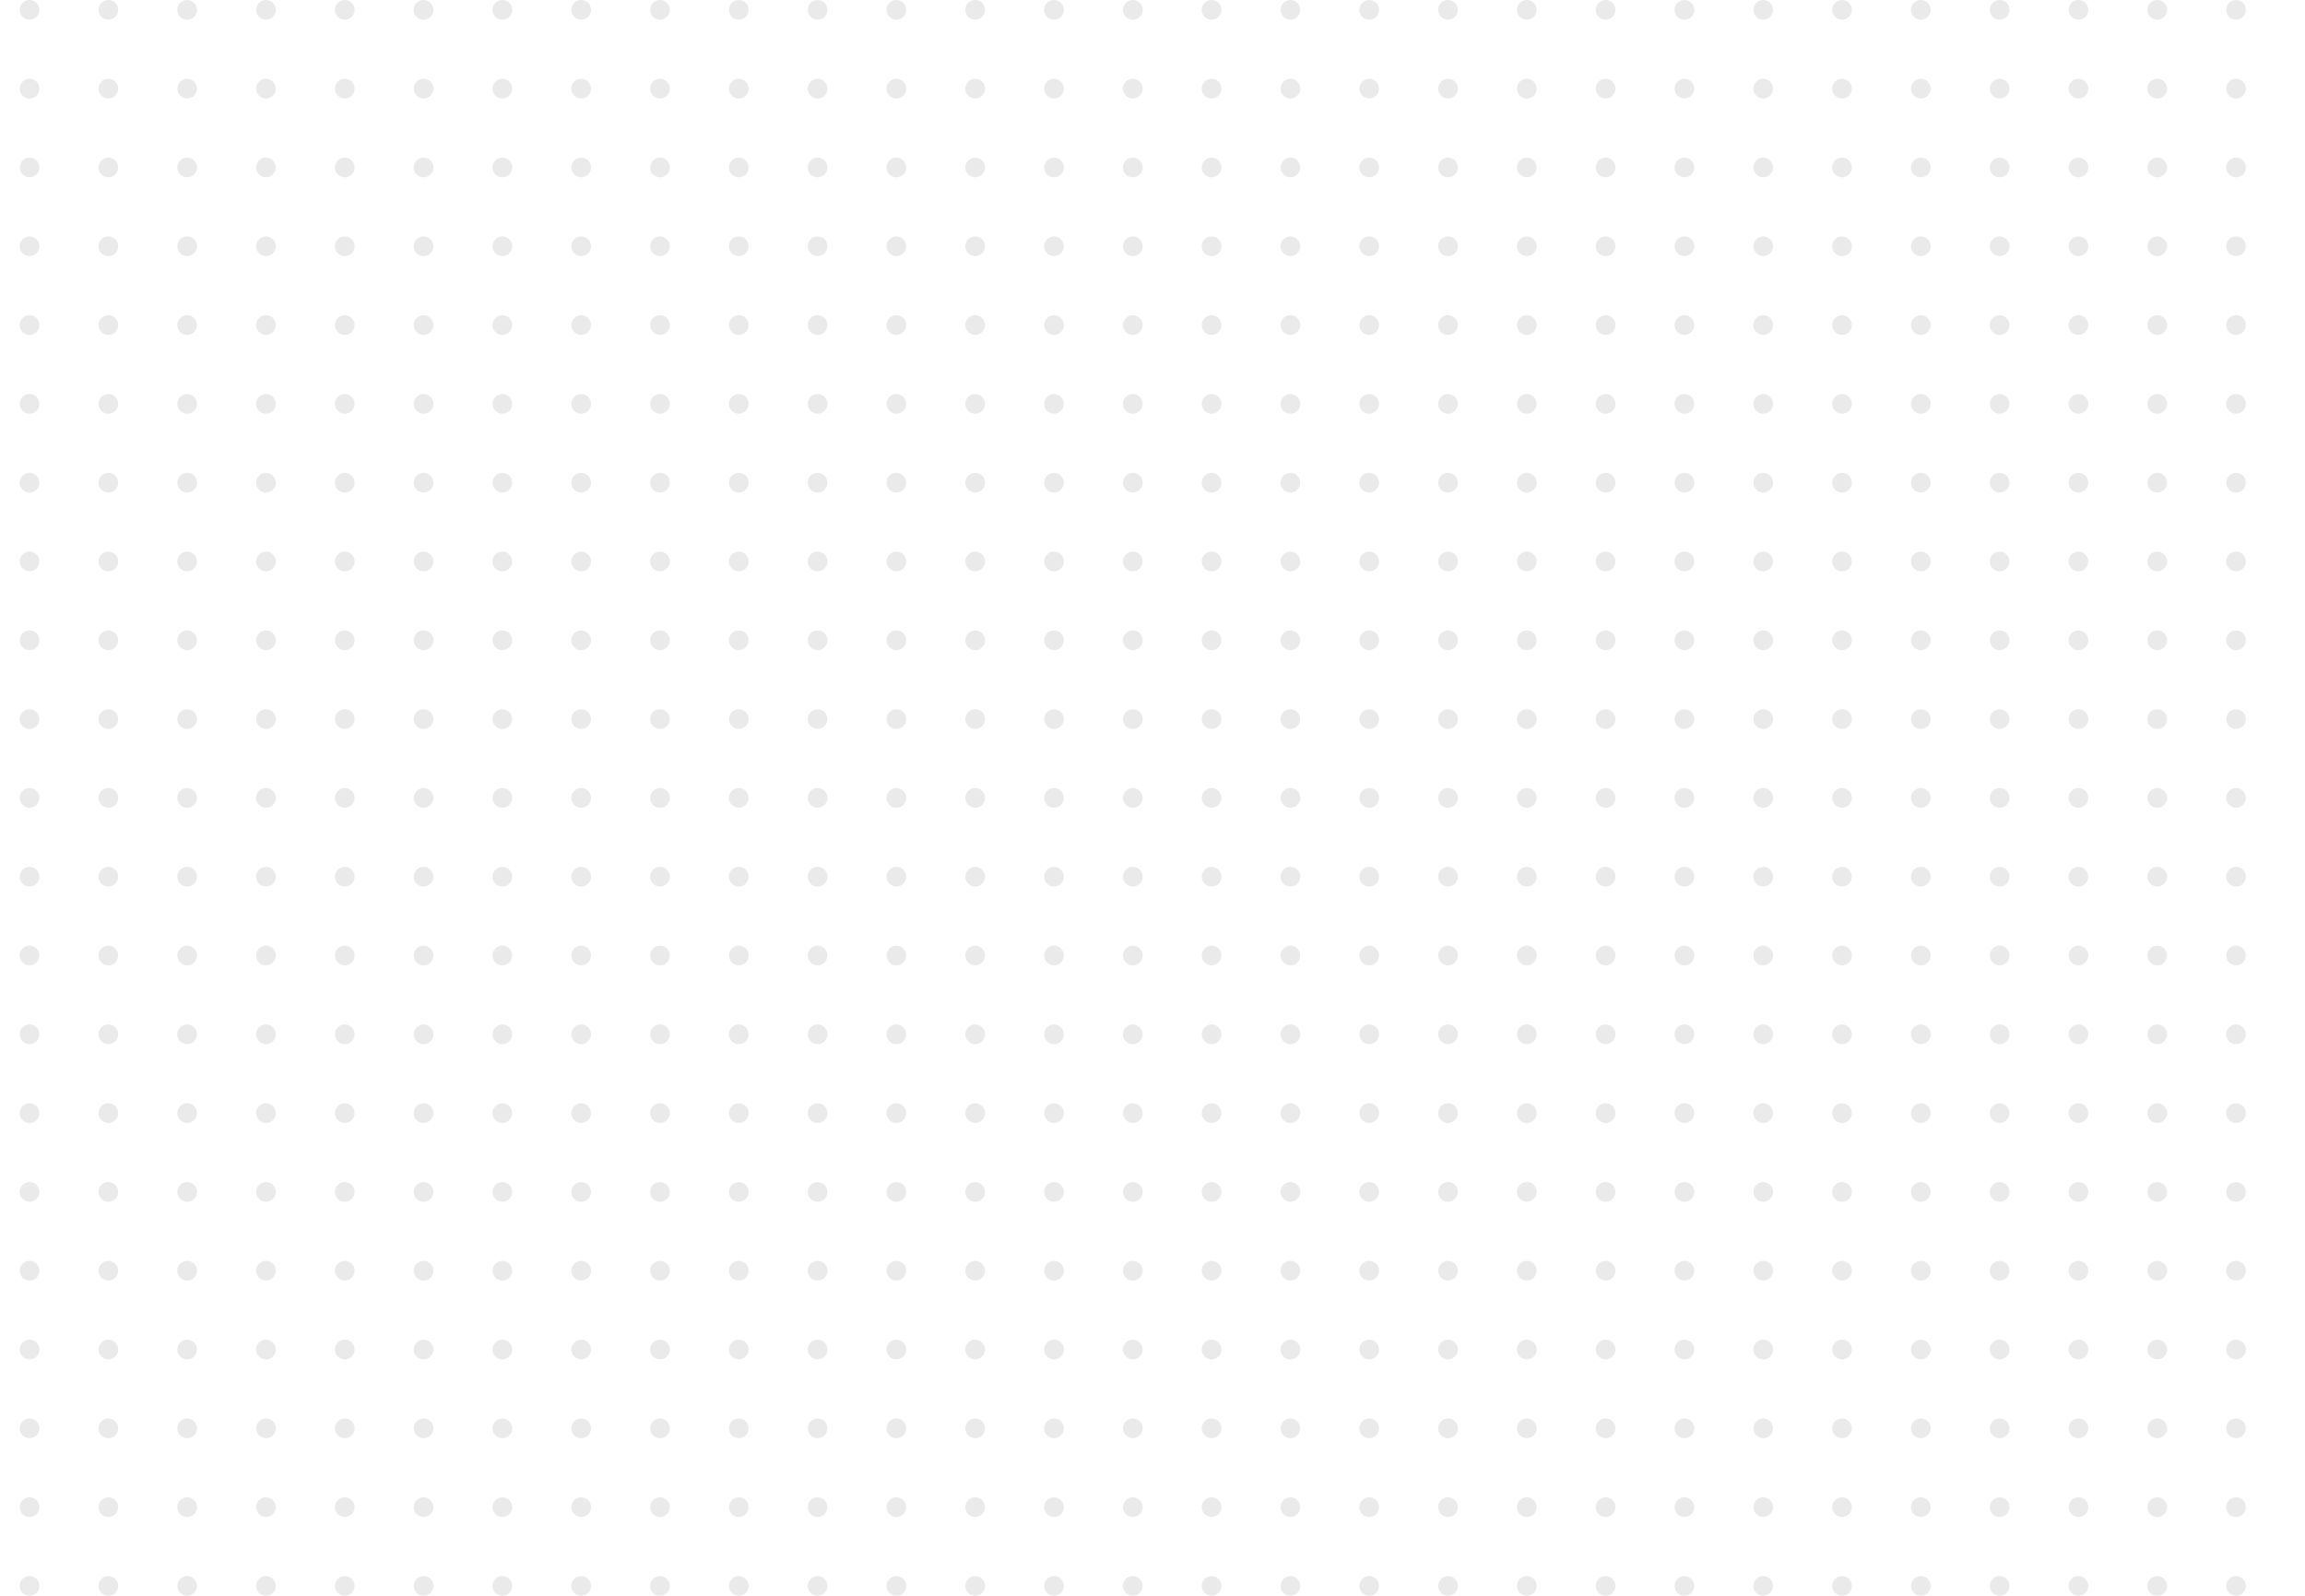 <svg width="351" height="243" viewBox="0 0 351 243" fill="none" xmlns="http://www.w3.org/2000/svg">
<g clip-path="url(#clip0_254_1808)">
<circle cx="4.5" cy="1.5" r="1.5" fill="#EAEAEA"/>
<circle cx="16.5" cy="1.5" r="1.5" fill="#EAEAEA"/>
<circle cx="28.5" cy="1.5" r="1.5" fill="#EAEAEA"/>
<circle cx="40.5" cy="1.5" r="1.5" fill="#EAEAEA"/>
<circle cx="52.5" cy="1.5" r="1.5" fill="#EAEAEA"/>
<circle cx="64.5" cy="1.5" r="1.5" fill="#EAEAEA"/>
<circle cx="76.5" cy="1.5" r="1.5" fill="#EAEAEA"/>
<circle cx="88.5" cy="1.5" r="1.5" fill="#EAEAEA"/>
<circle cx="100.5" cy="1.5" r="1.5" fill="#EAEAEA"/>
<circle cx="112.5" cy="1.5" r="1.5" fill="#EAEAEA"/>
<circle cx="124.5" cy="1.5" r="1.5" fill="#EAEAEA"/>
<circle cx="136.5" cy="1.5" r="1.5" fill="#EAEAEA"/>
<circle cx="148.5" cy="1.5" r="1.5" fill="#EAEAEA"/>
<circle cx="160.5" cy="1.5" r="1.5" fill="#EAEAEA"/>
<circle cx="172.5" cy="1.5" r="1.5" fill="#EAEAEA"/>
<circle cx="184.5" cy="1.5" r="1.5" fill="#EAEAEA"/>
<circle cx="196.5" cy="1.5" r="1.5" fill="#EAEAEA"/>
<circle cx="208.5" cy="1.5" r="1.5" fill="#EAEAEA"/>
<circle cx="220.5" cy="1.5" r="1.5" fill="#EAEAEA"/>
<circle cx="232.5" cy="1.5" r="1.5" fill="#EAEAEA"/>
<circle cx="244.5" cy="1.5" r="1.5" fill="#EAEAEA"/>
<circle cx="256.5" cy="1.5" r="1.5" fill="#EAEAEA"/>
<circle cx="268.5" cy="1.5" r="1.5" fill="#EAEAEA"/>
<circle cx="280.5" cy="1.5" r="1.5" fill="#EAEAEA"/>
<circle cx="292.5" cy="1.5" r="1.5" fill="#EAEAEA"/>
<circle cx="304.5" cy="1.5" r="1.5" fill="#EAEAEA"/>
<circle cx="316.5" cy="1.5" r="1.5" fill="#EAEAEA"/>
<circle cx="328.5" cy="1.5" r="1.5" fill="#EAEAEA"/>
<circle cx="340.5" cy="1.5" r="1.5" fill="#EAEAEA"/>
<circle cx="4.5" cy="13.5" r="1.5" fill="#EAEAEA"/>
<circle cx="16.5" cy="13.5" r="1.5" fill="#EAEAEA"/>
<circle cx="28.5" cy="13.5" r="1.5" fill="#EAEAEA"/>
<circle cx="40.5" cy="13.5" r="1.5" fill="#EAEAEA"/>
<circle cx="52.5" cy="13.5" r="1.5" fill="#EAEAEA"/>
<circle cx="64.5" cy="13.5" r="1.5" fill="#EAEAEA"/>
<circle cx="76.5" cy="13.5" r="1.5" fill="#EAEAEA"/>
<circle cx="88.5" cy="13.5" r="1.5" fill="#EAEAEA"/>
<circle cx="100.5" cy="13.5" r="1.5" fill="#EAEAEA"/>
<circle cx="112.5" cy="13.5" r="1.5" fill="#EAEAEA"/>
<circle cx="124.5" cy="13.5" r="1.5" fill="#EAEAEA"/>
<circle cx="136.5" cy="13.5" r="1.5" fill="#EAEAEA"/>
<circle cx="148.5" cy="13.5" r="1.5" fill="#EAEAEA"/>
<circle cx="160.5" cy="13.5" r="1.5" fill="#EAEAEA"/>
<circle cx="172.5" cy="13.5" r="1.5" fill="#EAEAEA"/>
<circle cx="184.5" cy="13.5" r="1.5" fill="#EAEAEA"/>
<circle cx="196.5" cy="13.5" r="1.5" fill="#EAEAEA"/>
<circle cx="208.5" cy="13.5" r="1.5" fill="#EAEAEA"/>
<circle cx="220.5" cy="13.5" r="1.5" fill="#EAEAEA"/>
<circle cx="232.5" cy="13.5" r="1.5" fill="#EAEAEA"/>
<circle cx="244.5" cy="13.5" r="1.5" fill="#EAEAEA"/>
<circle cx="256.5" cy="13.5" r="1.5" fill="#EAEAEA"/>
<circle cx="268.5" cy="13.5" r="1.5" fill="#EAEAEA"/>
<circle cx="280.5" cy="13.5" r="1.5" fill="#EAEAEA"/>
<circle cx="292.5" cy="13.5" r="1.5" fill="#EAEAEA"/>
<circle cx="304.5" cy="13.5" r="1.5" fill="#EAEAEA"/>
<circle cx="316.5" cy="13.5" r="1.5" fill="#EAEAEA"/>
<circle cx="328.5" cy="13.5" r="1.5" fill="#EAEAEA"/>
<circle cx="340.5" cy="13.5" r="1.5" fill="#EAEAEA"/>
<circle cx="4.5" cy="25.5" r="1.5" fill="#EAEAEA"/>
<circle cx="16.5" cy="25.5" r="1.5" fill="#EAEAEA"/>
<circle cx="28.5" cy="25.5" r="1.5" fill="#EAEAEA"/>
<circle cx="40.5" cy="25.5" r="1.5" fill="#EAEAEA"/>
<circle cx="52.5" cy="25.5" r="1.5" fill="#EAEAEA"/>
<circle cx="64.5" cy="25.5" r="1.5" fill="#EAEAEA"/>
<circle cx="76.5" cy="25.5" r="1.5" fill="#EAEAEA"/>
<circle cx="88.5" cy="25.5" r="1.5" fill="#EAEAEA"/>
<circle cx="100.5" cy="25.5" r="1.5" fill="#EAEAEA"/>
<circle cx="112.5" cy="25.5" r="1.5" fill="#EAEAEA"/>
<circle cx="124.5" cy="25.5" r="1.5" fill="#EAEAEA"/>
<circle cx="136.5" cy="25.5" r="1.5" fill="#EAEAEA"/>
<circle cx="148.5" cy="25.5" r="1.5" fill="#EAEAEA"/>
<circle cx="160.5" cy="25.5" r="1.5" fill="#EAEAEA"/>
<circle cx="172.5" cy="25.5" r="1.5" fill="#EAEAEA"/>
<circle cx="184.5" cy="25.5" r="1.5" fill="#EAEAEA"/>
<circle cx="196.5" cy="25.5" r="1.5" fill="#EAEAEA"/>
<circle cx="208.5" cy="25.5" r="1.5" fill="#EAEAEA"/>
<circle cx="220.5" cy="25.5" r="1.5" fill="#EAEAEA"/>
<circle cx="232.5" cy="25.5" r="1.5" fill="#EAEAEA"/>
<circle cx="244.5" cy="25.5" r="1.5" fill="#EAEAEA"/>
<circle cx="256.5" cy="25.5" r="1.5" fill="#EAEAEA"/>
<circle cx="268.5" cy="25.5" r="1.5" fill="#EAEAEA"/>
<circle cx="280.5" cy="25.5" r="1.5" fill="#EAEAEA"/>
<circle cx="292.5" cy="25.5" r="1.5" fill="#EAEAEA"/>
<circle cx="304.5" cy="25.5" r="1.5" fill="#EAEAEA"/>
<circle cx="316.5" cy="25.5" r="1.5" fill="#EAEAEA"/>
<circle cx="328.5" cy="25.5" r="1.5" fill="#EAEAEA"/>
<circle cx="340.5" cy="25.5" r="1.5" fill="#EAEAEA"/>
<circle cx="4.5" cy="37.5" r="1.5" fill="#EAEAEA"/>
<circle cx="16.5" cy="37.5" r="1.5" fill="#EAEAEA"/>
<circle cx="28.5" cy="37.5" r="1.5" fill="#EAEAEA"/>
<circle cx="40.5" cy="37.5" r="1.5" fill="#EAEAEA"/>
<circle cx="52.5" cy="37.5" r="1.5" fill="#EAEAEA"/>
<circle cx="64.5" cy="37.5" r="1.5" fill="#EAEAEA"/>
<circle cx="76.5" cy="37.5" r="1.5" fill="#EAEAEA"/>
<circle cx="88.5" cy="37.5" r="1.5" fill="#EAEAEA"/>
<circle cx="100.5" cy="37.5" r="1.5" fill="#EAEAEA"/>
<circle cx="112.5" cy="37.5" r="1.5" fill="#EAEAEA"/>
<circle cx="124.5" cy="37.5" r="1.5" fill="#EAEAEA"/>
<circle cx="136.5" cy="37.5" r="1.5" fill="#EAEAEA"/>
<circle cx="148.5" cy="37.5" r="1.5" fill="#EAEAEA"/>
<circle cx="160.5" cy="37.5" r="1.5" fill="#EAEAEA"/>
<circle cx="172.5" cy="37.5" r="1.5" fill="#EAEAEA"/>
<circle cx="184.5" cy="37.5" r="1.5" fill="#EAEAEA"/>
<circle cx="196.5" cy="37.5" r="1.5" fill="#EAEAEA"/>
<circle cx="208.5" cy="37.5" r="1.5" fill="#EAEAEA"/>
<circle cx="220.5" cy="37.5" r="1.5" fill="#EAEAEA"/>
<circle cx="232.5" cy="37.5" r="1.5" fill="#EAEAEA"/>
<circle cx="244.5" cy="37.5" r="1.5" fill="#EAEAEA"/>
<circle cx="256.5" cy="37.5" r="1.5" fill="#EAEAEA"/>
<circle cx="268.5" cy="37.5" r="1.5" fill="#EAEAEA"/>
<circle cx="280.5" cy="37.5" r="1.5" fill="#EAEAEA"/>
<circle cx="292.5" cy="37.5" r="1.5" fill="#EAEAEA"/>
<circle cx="304.5" cy="37.5" r="1.5" fill="#EAEAEA"/>
<circle cx="316.5" cy="37.5" r="1.5" fill="#EAEAEA"/>
<circle cx="328.5" cy="37.5" r="1.5" fill="#EAEAEA"/>
<circle cx="340.5" cy="37.5" r="1.5" fill="#EAEAEA"/>
<circle cx="4.5" cy="49.5" r="1.5" fill="#EAEAEA"/>
<circle cx="16.5" cy="49.5" r="1.5" fill="#EAEAEA"/>
<circle cx="28.5" cy="49.5" r="1.5" fill="#EAEAEA"/>
<circle cx="40.5" cy="49.5" r="1.5" fill="#EAEAEA"/>
<circle cx="52.5" cy="49.5" r="1.5" fill="#EAEAEA"/>
<circle cx="64.5" cy="49.5" r="1.5" fill="#EAEAEA"/>
<circle cx="76.5" cy="49.5" r="1.5" fill="#EAEAEA"/>
<circle cx="88.5" cy="49.5" r="1.5" fill="#EAEAEA"/>
<circle cx="100.5" cy="49.5" r="1.5" fill="#EAEAEA"/>
<circle cx="112.5" cy="49.5" r="1.5" fill="#EAEAEA"/>
<circle cx="124.5" cy="49.5" r="1.5" fill="#EAEAEA"/>
<circle cx="136.5" cy="49.5" r="1.5" fill="#EAEAEA"/>
<circle cx="148.5" cy="49.5" r="1.5" fill="#EAEAEA"/>
<circle cx="160.5" cy="49.5" r="1.5" fill="#EAEAEA"/>
<circle cx="172.5" cy="49.5" r="1.5" fill="#EAEAEA"/>
<circle cx="184.5" cy="49.5" r="1.5" fill="#EAEAEA"/>
<circle cx="196.5" cy="49.5" r="1.5" fill="#EAEAEA"/>
<circle cx="208.5" cy="49.5" r="1.5" fill="#EAEAEA"/>
<circle cx="220.5" cy="49.5" r="1.5" fill="#EAEAEA"/>
<circle cx="232.5" cy="49.5" r="1.5" fill="#EAEAEA"/>
<circle cx="244.5" cy="49.5" r="1.5" fill="#EAEAEA"/>
<circle cx="256.5" cy="49.5" r="1.5" fill="#EAEAEA"/>
<circle cx="268.5" cy="49.5" r="1.5" fill="#EAEAEA"/>
<circle cx="280.5" cy="49.5" r="1.5" fill="#EAEAEA"/>
<circle cx="292.5" cy="49.5" r="1.5" fill="#EAEAEA"/>
<circle cx="304.5" cy="49.5" r="1.5" fill="#EAEAEA"/>
<circle cx="316.5" cy="49.5" r="1.5" fill="#EAEAEA"/>
<circle cx="328.5" cy="49.5" r="1.5" fill="#EAEAEA"/>
<circle cx="340.5" cy="49.5" r="1.5" fill="#EAEAEA"/>
<circle cx="4.5" cy="61.5" r="1.5" fill="#EAEAEA"/>
<circle cx="16.5" cy="61.5" r="1.5" fill="#EAEAEA"/>
<circle cx="28.5" cy="61.5" r="1.5" fill="#EAEAEA"/>
<circle cx="40.5" cy="61.5" r="1.5" fill="#EAEAEA"/>
<circle cx="52.5" cy="61.5" r="1.5" fill="#EAEAEA"/>
<circle cx="64.5" cy="61.5" r="1.5" fill="#EAEAEA"/>
<circle cx="76.5" cy="61.5" r="1.5" fill="#EAEAEA"/>
<circle cx="88.5" cy="61.5" r="1.5" fill="#EAEAEA"/>
<circle cx="100.5" cy="61.5" r="1.5" fill="#EAEAEA"/>
<circle cx="112.5" cy="61.5" r="1.5" fill="#EAEAEA"/>
<circle cx="124.5" cy="61.5" r="1.5" fill="#EAEAEA"/>
<circle cx="136.5" cy="61.5" r="1.5" fill="#EAEAEA"/>
<circle cx="148.5" cy="61.5" r="1.5" fill="#EAEAEA"/>
<circle cx="160.5" cy="61.5" r="1.5" fill="#EAEAEA"/>
<circle cx="172.5" cy="61.5" r="1.5" fill="#EAEAEA"/>
<circle cx="184.5" cy="61.5" r="1.5" fill="#EAEAEA"/>
<circle cx="196.5" cy="61.5" r="1.5" fill="#EAEAEA"/>
<circle cx="208.5" cy="61.5" r="1.5" fill="#EAEAEA"/>
<circle cx="220.5" cy="61.5" r="1.5" fill="#EAEAEA"/>
<circle cx="232.5" cy="61.5" r="1.5" fill="#EAEAEA"/>
<circle cx="244.5" cy="61.5" r="1.5" fill="#EAEAEA"/>
<circle cx="256.5" cy="61.5" r="1.5" fill="#EAEAEA"/>
<circle cx="268.5" cy="61.5" r="1.5" fill="#EAEAEA"/>
<circle cx="280.5" cy="61.5" r="1.5" fill="#EAEAEA"/>
<circle cx="292.5" cy="61.5" r="1.5" fill="#EAEAEA"/>
<circle cx="304.5" cy="61.5" r="1.5" fill="#EAEAEA"/>
<circle cx="316.5" cy="61.5" r="1.5" fill="#EAEAEA"/>
<circle cx="328.5" cy="61.5" r="1.5" fill="#EAEAEA"/>
<circle cx="340.5" cy="61.5" r="1.5" fill="#EAEAEA"/>
<circle cx="4.5" cy="73.5" r="1.5" fill="#EAEAEA"/>
<circle cx="16.5" cy="73.5" r="1.5" fill="#EAEAEA"/>
<circle cx="28.5" cy="73.5" r="1.5" fill="#EAEAEA"/>
<circle cx="40.5" cy="73.5" r="1.5" fill="#EAEAEA"/>
<circle cx="52.5" cy="73.5" r="1.5" fill="#EAEAEA"/>
<circle cx="64.5" cy="73.5" r="1.5" fill="#EAEAEA"/>
<circle cx="76.5" cy="73.5" r="1.5" fill="#EAEAEA"/>
<circle cx="88.5" cy="73.5" r="1.5" fill="#EAEAEA"/>
<circle cx="100.5" cy="73.5" r="1.5" fill="#EAEAEA"/>
<circle cx="112.5" cy="73.5" r="1.5" fill="#EAEAEA"/>
<circle cx="124.5" cy="73.5" r="1.5" fill="#EAEAEA"/>
<circle cx="136.5" cy="73.5" r="1.5" fill="#EAEAEA"/>
<circle cx="148.5" cy="73.5" r="1.5" fill="#EAEAEA"/>
<circle cx="160.5" cy="73.5" r="1.5" fill="#EAEAEA"/>
<circle cx="172.5" cy="73.5" r="1.5" fill="#EAEAEA"/>
<circle cx="184.5" cy="73.5" r="1.5" fill="#EAEAEA"/>
<circle cx="196.5" cy="73.5" r="1.5" fill="#EAEAEA"/>
<circle cx="208.5" cy="73.5" r="1.5" fill="#EAEAEA"/>
<circle cx="220.5" cy="73.5" r="1.5" fill="#EAEAEA"/>
<circle cx="232.5" cy="73.5" r="1.5" fill="#EAEAEA"/>
<circle cx="244.5" cy="73.5" r="1.5" fill="#EAEAEA"/>
<circle cx="256.5" cy="73.5" r="1.5" fill="#EAEAEA"/>
<circle cx="268.5" cy="73.5" r="1.5" fill="#EAEAEA"/>
<circle cx="280.5" cy="73.5" r="1.5" fill="#EAEAEA"/>
<circle cx="292.5" cy="73.5" r="1.5" fill="#EAEAEA"/>
<circle cx="304.5" cy="73.5" r="1.5" fill="#EAEAEA"/>
<circle cx="316.5" cy="73.5" r="1.5" fill="#EAEAEA"/>
<circle cx="328.5" cy="73.5" r="1.5" fill="#EAEAEA"/>
<circle cx="340.5" cy="73.5" r="1.5" fill="#EAEAEA"/>
<circle cx="4.5" cy="85.5" r="1.5" fill="#EAEAEA"/>
<circle cx="16.5" cy="85.5" r="1.5" fill="#EAEAEA"/>
<circle cx="28.5" cy="85.5" r="1.5" fill="#EAEAEA"/>
<circle cx="40.5" cy="85.5" r="1.5" fill="#EAEAEA"/>
<circle cx="52.5" cy="85.5" r="1.5" fill="#EAEAEA"/>
<circle cx="64.5" cy="85.5" r="1.5" fill="#EAEAEA"/>
<circle cx="76.5" cy="85.5" r="1.5" fill="#EAEAEA"/>
<circle cx="88.5" cy="85.5" r="1.5" fill="#EAEAEA"/>
<circle cx="100.5" cy="85.5" r="1.5" fill="#EAEAEA"/>
<circle cx="112.5" cy="85.5" r="1.5" fill="#EAEAEA"/>
<circle cx="124.5" cy="85.5" r="1.5" fill="#EAEAEA"/>
<circle cx="136.5" cy="85.5" r="1.5" fill="#EAEAEA"/>
<circle cx="148.5" cy="85.5" r="1.5" fill="#EAEAEA"/>
<circle cx="160.5" cy="85.5" r="1.5" fill="#EAEAEA"/>
<circle cx="172.5" cy="85.5" r="1.5" fill="#EAEAEA"/>
<circle cx="184.5" cy="85.5" r="1.5" fill="#EAEAEA"/>
<circle cx="196.5" cy="85.5" r="1.5" fill="#EAEAEA"/>
<circle cx="208.5" cy="85.5" r="1.5" fill="#EAEAEA"/>
<circle cx="220.5" cy="85.5" r="1.5" fill="#EAEAEA"/>
<circle cx="232.5" cy="85.5" r="1.5" fill="#EAEAEA"/>
<circle cx="244.5" cy="85.5" r="1.5" fill="#EAEAEA"/>
<circle cx="256.5" cy="85.5" r="1.5" fill="#EAEAEA"/>
<circle cx="268.5" cy="85.5" r="1.5" fill="#EAEAEA"/>
<circle cx="280.5" cy="85.5" r="1.5" fill="#EAEAEA"/>
<circle cx="292.5" cy="85.5" r="1.5" fill="#EAEAEA"/>
<circle cx="304.5" cy="85.5" r="1.5" fill="#EAEAEA"/>
<circle cx="316.5" cy="85.5" r="1.5" fill="#EAEAEA"/>
<circle cx="328.5" cy="85.5" r="1.5" fill="#EAEAEA"/>
<circle cx="340.5" cy="85.5" r="1.5" fill="#EAEAEA"/>
<circle cx="4.5" cy="97.5" r="1.5" fill="#EAEAEA"/>
<circle cx="16.5" cy="97.5" r="1.5" fill="#EAEAEA"/>
<circle cx="28.5" cy="97.5" r="1.5" fill="#EAEAEA"/>
<circle cx="40.5" cy="97.5" r="1.5" fill="#EAEAEA"/>
<circle cx="52.5" cy="97.5" r="1.5" fill="#EAEAEA"/>
<circle cx="64.5" cy="97.5" r="1.5" fill="#EAEAEA"/>
<circle cx="76.5" cy="97.5" r="1.5" fill="#EAEAEA"/>
<circle cx="88.5" cy="97.5" r="1.5" fill="#EAEAEA"/>
<circle cx="100.5" cy="97.5" r="1.5" fill="#EAEAEA"/>
<circle cx="112.5" cy="97.5" r="1.5" fill="#EAEAEA"/>
<circle cx="124.5" cy="97.5" r="1.5" fill="#EAEAEA"/>
<circle cx="136.5" cy="97.5" r="1.5" fill="#EAEAEA"/>
<circle cx="148.5" cy="97.5" r="1.5" fill="#EAEAEA"/>
<circle cx="160.5" cy="97.5" r="1.5" fill="#EAEAEA"/>
<circle cx="172.5" cy="97.5" r="1.5" fill="#EAEAEA"/>
<circle cx="184.5" cy="97.5" r="1.5" fill="#EAEAEA"/>
<circle cx="196.5" cy="97.5" r="1.5" fill="#EAEAEA"/>
<circle cx="208.5" cy="97.5" r="1.5" fill="#EAEAEA"/>
<circle cx="220.5" cy="97.5" r="1.5" fill="#EAEAEA"/>
<circle cx="232.5" cy="97.5" r="1.5" fill="#EAEAEA"/>
<circle cx="244.5" cy="97.5" r="1.5" fill="#EAEAEA"/>
<circle cx="256.5" cy="97.5" r="1.5" fill="#EAEAEA"/>
<circle cx="268.5" cy="97.5" r="1.5" fill="#EAEAEA"/>
<circle cx="280.5" cy="97.5" r="1.5" fill="#EAEAEA"/>
<circle cx="292.5" cy="97.5" r="1.5" fill="#EAEAEA"/>
<circle cx="304.5" cy="97.5" r="1.5" fill="#EAEAEA"/>
<circle cx="316.5" cy="97.5" r="1.5" fill="#EAEAEA"/>
<circle cx="328.5" cy="97.5" r="1.5" fill="#EAEAEA"/>
<circle cx="340.5" cy="97.5" r="1.5" fill="#EAEAEA"/>
<circle cx="4.5" cy="109.5" r="1.5" fill="#EAEAEA"/>
<circle cx="16.5" cy="109.5" r="1.5" fill="#EAEAEA"/>
<circle cx="28.5" cy="109.5" r="1.5" fill="#EAEAEA"/>
<circle cx="40.5" cy="109.5" r="1.5" fill="#EAEAEA"/>
<circle cx="52.5" cy="109.5" r="1.5" fill="#EAEAEA"/>
<circle cx="64.5" cy="109.5" r="1.5" fill="#EAEAEA"/>
<circle cx="76.5" cy="109.5" r="1.5" fill="#EAEAEA"/>
<circle cx="88.5" cy="109.5" r="1.5" fill="#EAEAEA"/>
<circle cx="100.5" cy="109.5" r="1.5" fill="#EAEAEA"/>
<circle cx="112.5" cy="109.5" r="1.5" fill="#EAEAEA"/>
<circle cx="124.5" cy="109.5" r="1.5" fill="#EAEAEA"/>
<circle cx="136.5" cy="109.5" r="1.5" fill="#EAEAEA"/>
<circle cx="148.5" cy="109.5" r="1.5" fill="#EAEAEA"/>
<circle cx="160.5" cy="109.5" r="1.5" fill="#EAEAEA"/>
<circle cx="172.5" cy="109.5" r="1.5" fill="#EAEAEA"/>
<circle cx="184.5" cy="109.5" r="1.5" fill="#EAEAEA"/>
<circle cx="196.5" cy="109.5" r="1.5" fill="#EAEAEA"/>
<circle cx="208.5" cy="109.5" r="1.5" fill="#EAEAEA"/>
<circle cx="220.5" cy="109.5" r="1.5" fill="#EAEAEA"/>
<circle cx="232.5" cy="109.5" r="1.5" fill="#EAEAEA"/>
<circle cx="244.5" cy="109.5" r="1.5" fill="#EAEAEA"/>
<circle cx="256.5" cy="109.5" r="1.5" fill="#EAEAEA"/>
<circle cx="268.5" cy="109.5" r="1.5" fill="#EAEAEA"/>
<circle cx="280.5" cy="109.5" r="1.5" fill="#EAEAEA"/>
<circle cx="292.5" cy="109.5" r="1.5" fill="#EAEAEA"/>
<circle cx="304.5" cy="109.5" r="1.5" fill="#EAEAEA"/>
<circle cx="316.5" cy="109.5" r="1.5" fill="#EAEAEA"/>
<circle cx="328.5" cy="109.5" r="1.5" fill="#EAEAEA"/>
<circle cx="340.5" cy="109.5" r="1.5" fill="#EAEAEA"/>
<circle cx="4.5" cy="121.5" r="1.5" fill="#EAEAEA"/>
<circle cx="16.5" cy="121.5" r="1.5" fill="#EAEAEA"/>
<circle cx="28.5" cy="121.5" r="1.5" fill="#EAEAEA"/>
<circle cx="40.5" cy="121.5" r="1.5" fill="#EAEAEA"/>
<circle cx="52.5" cy="121.5" r="1.5" fill="#EAEAEA"/>
<circle cx="64.5" cy="121.5" r="1.5" fill="#EAEAEA"/>
<circle cx="76.5" cy="121.5" r="1.5" fill="#EAEAEA"/>
<circle cx="88.5" cy="121.5" r="1.5" fill="#EAEAEA"/>
<circle cx="100.5" cy="121.5" r="1.5" fill="#EAEAEA"/>
<circle cx="112.5" cy="121.5" r="1.5" fill="#EAEAEA"/>
<circle cx="124.5" cy="121.5" r="1.5" fill="#EAEAEA"/>
<circle cx="136.5" cy="121.5" r="1.5" fill="#EAEAEA"/>
<circle cx="148.5" cy="121.5" r="1.5" fill="#EAEAEA"/>
<circle cx="160.5" cy="121.5" r="1.5" fill="#EAEAEA"/>
<circle cx="172.5" cy="121.5" r="1.5" fill="#EAEAEA"/>
<circle cx="184.5" cy="121.5" r="1.5" fill="#EAEAEA"/>
<circle cx="196.5" cy="121.5" r="1.5" fill="#EAEAEA"/>
<circle cx="208.5" cy="121.5" r="1.5" fill="#EAEAEA"/>
<circle cx="220.5" cy="121.5" r="1.5" fill="#EAEAEA"/>
<circle cx="232.5" cy="121.5" r="1.5" fill="#EAEAEA"/>
<circle cx="244.5" cy="121.5" r="1.5" fill="#EAEAEA"/>
<circle cx="256.5" cy="121.5" r="1.5" fill="#EAEAEA"/>
<circle cx="268.5" cy="121.5" r="1.5" fill="#EAEAEA"/>
<circle cx="280.5" cy="121.5" r="1.5" fill="#EAEAEA"/>
<circle cx="292.5" cy="121.5" r="1.5" fill="#EAEAEA"/>
<circle cx="304.5" cy="121.5" r="1.5" fill="#EAEAEA"/>
<circle cx="316.5" cy="121.5" r="1.5" fill="#EAEAEA"/>
<circle cx="328.5" cy="121.5" r="1.5" fill="#EAEAEA"/>
<circle cx="340.5" cy="121.5" r="1.5" fill="#EAEAEA"/>
<circle cx="4.5" cy="133.5" r="1.5" fill="#EAEAEA"/>
<circle cx="16.5" cy="133.5" r="1.5" fill="#EAEAEA"/>
<circle cx="28.5" cy="133.5" r="1.5" fill="#EAEAEA"/>
<circle cx="40.5" cy="133.5" r="1.5" fill="#EAEAEA"/>
<circle cx="52.5" cy="133.5" r="1.5" fill="#EAEAEA"/>
<circle cx="64.5" cy="133.5" r="1.5" fill="#EAEAEA"/>
<circle cx="76.5" cy="133.5" r="1.5" fill="#EAEAEA"/>
<circle cx="88.5" cy="133.5" r="1.5" fill="#EAEAEA"/>
<circle cx="100.5" cy="133.5" r="1.5" fill="#EAEAEA"/>
<circle cx="112.5" cy="133.5" r="1.5" fill="#EAEAEA"/>
<circle cx="124.5" cy="133.5" r="1.5" fill="#EAEAEA"/>
<circle cx="136.5" cy="133.5" r="1.5" fill="#EAEAEA"/>
<circle cx="148.5" cy="133.5" r="1.5" fill="#EAEAEA"/>
<circle cx="160.5" cy="133.5" r="1.5" fill="#EAEAEA"/>
<circle cx="172.5" cy="133.5" r="1.5" fill="#EAEAEA"/>
<circle cx="184.5" cy="133.5" r="1.5" fill="#EAEAEA"/>
<circle cx="196.5" cy="133.5" r="1.5" fill="#EAEAEA"/>
<circle cx="208.5" cy="133.5" r="1.5" fill="#EAEAEA"/>
<circle cx="220.5" cy="133.5" r="1.5" fill="#EAEAEA"/>
<circle cx="232.5" cy="133.5" r="1.5" fill="#EAEAEA"/>
<circle cx="244.5" cy="133.5" r="1.5" fill="#EAEAEA"/>
<circle cx="256.5" cy="133.5" r="1.5" fill="#EAEAEA"/>
<circle cx="268.5" cy="133.5" r="1.5" fill="#EAEAEA"/>
<circle cx="280.5" cy="133.5" r="1.5" fill="#EAEAEA"/>
<circle cx="292.5" cy="133.5" r="1.5" fill="#EAEAEA"/>
<circle cx="304.5" cy="133.5" r="1.5" fill="#EAEAEA"/>
<circle cx="316.5" cy="133.5" r="1.5" fill="#EAEAEA"/>
<circle cx="328.5" cy="133.5" r="1.5" fill="#EAEAEA"/>
<circle cx="340.5" cy="133.5" r="1.5" fill="#EAEAEA"/>
<circle cx="4.5" cy="145.5" r="1.5" fill="#EAEAEA"/>
<circle cx="16.5" cy="145.5" r="1.5" fill="#EAEAEA"/>
<circle cx="28.5" cy="145.5" r="1.5" fill="#EAEAEA"/>
<circle cx="40.5" cy="145.5" r="1.5" fill="#EAEAEA"/>
<circle cx="52.5" cy="145.5" r="1.5" fill="#EAEAEA"/>
<circle cx="64.5" cy="145.5" r="1.5" fill="#EAEAEA"/>
<circle cx="76.5" cy="145.5" r="1.5" fill="#EAEAEA"/>
<circle cx="88.5" cy="145.5" r="1.5" fill="#EAEAEA"/>
<circle cx="100.5" cy="145.5" r="1.5" fill="#EAEAEA"/>
<circle cx="112.5" cy="145.5" r="1.5" fill="#EAEAEA"/>
<circle cx="124.5" cy="145.5" r="1.5" fill="#EAEAEA"/>
<circle cx="136.5" cy="145.5" r="1.5" fill="#EAEAEA"/>
<circle cx="148.5" cy="145.5" r="1.5" fill="#EAEAEA"/>
<circle cx="160.5" cy="145.5" r="1.5" fill="#EAEAEA"/>
<circle cx="172.5" cy="145.5" r="1.5" fill="#EAEAEA"/>
<circle cx="184.5" cy="145.5" r="1.5" fill="#EAEAEA"/>
<circle cx="196.5" cy="145.5" r="1.5" fill="#EAEAEA"/>
<circle cx="208.5" cy="145.5" r="1.5" fill="#EAEAEA"/>
<circle cx="220.5" cy="145.5" r="1.5" fill="#EAEAEA"/>
<circle cx="232.5" cy="145.5" r="1.5" fill="#EAEAEA"/>
<circle cx="244.5" cy="145.5" r="1.5" fill="#EAEAEA"/>
<circle cx="256.5" cy="145.5" r="1.5" fill="#EAEAEA"/>
<circle cx="268.5" cy="145.5" r="1.5" fill="#EAEAEA"/>
<circle cx="280.5" cy="145.5" r="1.5" fill="#EAEAEA"/>
<circle cx="292.5" cy="145.5" r="1.5" fill="#EAEAEA"/>
<circle cx="304.5" cy="145.5" r="1.5" fill="#EAEAEA"/>
<circle cx="316.5" cy="145.5" r="1.5" fill="#EAEAEA"/>
<circle cx="328.5" cy="145.5" r="1.5" fill="#EAEAEA"/>
<circle cx="340.5" cy="145.5" r="1.5" fill="#EAEAEA"/>
<circle cx="4.5" cy="157.5" r="1.5" fill="#EAEAEA"/>
<circle cx="16.5" cy="157.5" r="1.5" fill="#EAEAEA"/>
<circle cx="28.5" cy="157.5" r="1.5" fill="#EAEAEA"/>
<circle cx="40.5" cy="157.5" r="1.5" fill="#EAEAEA"/>
<circle cx="52.5" cy="157.5" r="1.5" fill="#EAEAEA"/>
<circle cx="64.5" cy="157.5" r="1.5" fill="#EAEAEA"/>
<circle cx="76.5" cy="157.5" r="1.5" fill="#EAEAEA"/>
<circle cx="88.5" cy="157.5" r="1.5" fill="#EAEAEA"/>
<circle cx="100.5" cy="157.5" r="1.5" fill="#EAEAEA"/>
<circle cx="112.5" cy="157.5" r="1.5" fill="#EAEAEA"/>
<circle cx="124.5" cy="157.5" r="1.5" fill="#EAEAEA"/>
<circle cx="136.5" cy="157.5" r="1.5" fill="#EAEAEA"/>
<circle cx="148.5" cy="157.5" r="1.5" fill="#EAEAEA"/>
<circle cx="160.5" cy="157.5" r="1.5" fill="#EAEAEA"/>
<circle cx="172.5" cy="157.5" r="1.5" fill="#EAEAEA"/>
<circle cx="184.5" cy="157.5" r="1.5" fill="#EAEAEA"/>
<circle cx="196.5" cy="157.5" r="1.5" fill="#EAEAEA"/>
<circle cx="208.5" cy="157.5" r="1.5" fill="#EAEAEA"/>
<circle cx="220.5" cy="157.5" r="1.5" fill="#EAEAEA"/>
<circle cx="232.5" cy="157.5" r="1.5" fill="#EAEAEA"/>
<circle cx="244.5" cy="157.5" r="1.5" fill="#EAEAEA"/>
<circle cx="256.5" cy="157.5" r="1.5" fill="#EAEAEA"/>
<circle cx="268.5" cy="157.5" r="1.5" fill="#EAEAEA"/>
<circle cx="280.5" cy="157.5" r="1.5" fill="#EAEAEA"/>
<circle cx="292.5" cy="157.5" r="1.5" fill="#EAEAEA"/>
<circle cx="304.5" cy="157.5" r="1.5" fill="#EAEAEA"/>
<circle cx="316.5" cy="157.5" r="1.5" fill="#EAEAEA"/>
<circle cx="328.5" cy="157.5" r="1.5" fill="#EAEAEA"/>
<circle cx="340.5" cy="157.5" r="1.5" fill="#EAEAEA"/>
<circle cx="4.5" cy="169.5" r="1.5" fill="#EAEAEA"/>
<circle cx="16.5" cy="169.5" r="1.5" fill="#EAEAEA"/>
<circle cx="28.5" cy="169.5" r="1.5" fill="#EAEAEA"/>
<circle cx="40.5" cy="169.5" r="1.5" fill="#EAEAEA"/>
<circle cx="52.5" cy="169.5" r="1.5" fill="#EAEAEA"/>
<circle cx="64.5" cy="169.5" r="1.5" fill="#EAEAEA"/>
<circle cx="76.5" cy="169.5" r="1.5" fill="#EAEAEA"/>
<circle cx="88.5" cy="169.5" r="1.5" fill="#EAEAEA"/>
<circle cx="100.5" cy="169.5" r="1.5" fill="#EAEAEA"/>
<circle cx="112.5" cy="169.5" r="1.5" fill="#EAEAEA"/>
<circle cx="124.5" cy="169.5" r="1.5" fill="#EAEAEA"/>
<circle cx="136.5" cy="169.5" r="1.5" fill="#EAEAEA"/>
<circle cx="148.5" cy="169.5" r="1.5" fill="#EAEAEA"/>
<circle cx="160.5" cy="169.5" r="1.5" fill="#EAEAEA"/>
<circle cx="172.5" cy="169.5" r="1.5" fill="#EAEAEA"/>
<circle cx="184.5" cy="169.5" r="1.5" fill="#EAEAEA"/>
<circle cx="196.5" cy="169.5" r="1.5" fill="#EAEAEA"/>
<circle cx="208.5" cy="169.5" r="1.5" fill="#EAEAEA"/>
<circle cx="220.5" cy="169.5" r="1.5" fill="#EAEAEA"/>
<circle cx="232.5" cy="169.5" r="1.5" fill="#EAEAEA"/>
<circle cx="244.5" cy="169.5" r="1.5" fill="#EAEAEA"/>
<circle cx="256.5" cy="169.5" r="1.5" fill="#EAEAEA"/>
<circle cx="268.5" cy="169.5" r="1.5" fill="#EAEAEA"/>
<circle cx="280.5" cy="169.5" r="1.5" fill="#EAEAEA"/>
<circle cx="292.5" cy="169.5" r="1.5" fill="#EAEAEA"/>
<circle cx="304.5" cy="169.5" r="1.5" fill="#EAEAEA"/>
<circle cx="316.5" cy="169.5" r="1.5" fill="#EAEAEA"/>
<circle cx="328.5" cy="169.5" r="1.5" fill="#EAEAEA"/>
<circle cx="340.5" cy="169.5" r="1.5" fill="#EAEAEA"/>
<circle cx="4.5" cy="181.5" r="1.5" fill="#EAEAEA"/>
<circle cx="16.5" cy="181.5" r="1.5" fill="#EAEAEA"/>
<circle cx="28.5" cy="181.5" r="1.5" fill="#EAEAEA"/>
<circle cx="40.5" cy="181.5" r="1.5" fill="#EAEAEA"/>
<circle cx="52.5" cy="181.5" r="1.5" fill="#EAEAEA"/>
<circle cx="64.5" cy="181.5" r="1.5" fill="#EAEAEA"/>
<circle cx="76.5" cy="181.5" r="1.5" fill="#EAEAEA"/>
<circle cx="88.5" cy="181.5" r="1.5" fill="#EAEAEA"/>
<circle cx="100.5" cy="181.5" r="1.5" fill="#EAEAEA"/>
<circle cx="112.5" cy="181.5" r="1.5" fill="#EAEAEA"/>
<circle cx="124.5" cy="181.5" r="1.5" fill="#EAEAEA"/>
<circle cx="136.5" cy="181.5" r="1.5" fill="#EAEAEA"/>
<circle cx="148.5" cy="181.5" r="1.5" fill="#EAEAEA"/>
<circle cx="160.5" cy="181.5" r="1.5" fill="#EAEAEA"/>
<circle cx="172.5" cy="181.5" r="1.5" fill="#EAEAEA"/>
<circle cx="184.5" cy="181.5" r="1.5" fill="#EAEAEA"/>
<circle cx="196.5" cy="181.5" r="1.5" fill="#EAEAEA"/>
<circle cx="208.5" cy="181.5" r="1.5" fill="#EAEAEA"/>
<circle cx="220.5" cy="181.5" r="1.5" fill="#EAEAEA"/>
<circle cx="232.5" cy="181.5" r="1.5" fill="#EAEAEA"/>
<circle cx="244.5" cy="181.5" r="1.5" fill="#EAEAEA"/>
<circle cx="256.5" cy="181.5" r="1.5" fill="#EAEAEA"/>
<circle cx="268.5" cy="181.5" r="1.5" fill="#EAEAEA"/>
<circle cx="280.5" cy="181.5" r="1.5" fill="#EAEAEA"/>
<circle cx="292.5" cy="181.5" r="1.5" fill="#EAEAEA"/>
<circle cx="304.5" cy="181.5" r="1.5" fill="#EAEAEA"/>
<circle cx="316.5" cy="181.5" r="1.5" fill="#EAEAEA"/>
<circle cx="328.5" cy="181.5" r="1.5" fill="#EAEAEA"/>
<circle cx="340.5" cy="181.5" r="1.5" fill="#EAEAEA"/>
<circle cx="4.5" cy="193.5" r="1.5" fill="#EAEAEA"/>
<circle cx="16.5" cy="193.5" r="1.5" fill="#EAEAEA"/>
<circle cx="28.5" cy="193.5" r="1.5" fill="#EAEAEA"/>
<circle cx="40.5" cy="193.5" r="1.5" fill="#EAEAEA"/>
<circle cx="52.5" cy="193.5" r="1.5" fill="#EAEAEA"/>
<circle cx="64.5" cy="193.5" r="1.5" fill="#EAEAEA"/>
<circle cx="76.5" cy="193.5" r="1.5" fill="#EAEAEA"/>
<circle cx="88.5" cy="193.5" r="1.5" fill="#EAEAEA"/>
<circle cx="100.5" cy="193.5" r="1.5" fill="#EAEAEA"/>
<circle cx="112.5" cy="193.5" r="1.5" fill="#EAEAEA"/>
<circle cx="124.5" cy="193.5" r="1.5" fill="#EAEAEA"/>
<circle cx="136.5" cy="193.5" r="1.5" fill="#EAEAEA"/>
<circle cx="148.5" cy="193.5" r="1.5" fill="#EAEAEA"/>
<circle cx="160.5" cy="193.5" r="1.5" fill="#EAEAEA"/>
<circle cx="172.5" cy="193.5" r="1.5" fill="#EAEAEA"/>
<circle cx="184.5" cy="193.5" r="1.5" fill="#EAEAEA"/>
<circle cx="196.5" cy="193.5" r="1.5" fill="#EAEAEA"/>
<circle cx="208.5" cy="193.5" r="1.5" fill="#EAEAEA"/>
<circle cx="220.5" cy="193.5" r="1.5" fill="#EAEAEA"/>
<circle cx="232.5" cy="193.5" r="1.5" fill="#EAEAEA"/>
<circle cx="244.5" cy="193.5" r="1.5" fill="#EAEAEA"/>
<circle cx="256.5" cy="193.5" r="1.5" fill="#EAEAEA"/>
<circle cx="268.5" cy="193.5" r="1.5" fill="#EAEAEA"/>
<circle cx="280.5" cy="193.5" r="1.5" fill="#EAEAEA"/>
<circle cx="292.5" cy="193.5" r="1.5" fill="#EAEAEA"/>
<circle cx="304.5" cy="193.5" r="1.5" fill="#EAEAEA"/>
<circle cx="316.5" cy="193.5" r="1.5" fill="#EAEAEA"/>
<circle cx="328.5" cy="193.5" r="1.5" fill="#EAEAEA"/>
<circle cx="340.5" cy="193.5" r="1.5" fill="#EAEAEA"/>
<circle cx="4.5" cy="205.5" r="1.5" fill="#EAEAEA"/>
<circle cx="16.5" cy="205.5" r="1.5" fill="#EAEAEA"/>
<circle cx="28.5" cy="205.5" r="1.5" fill="#EAEAEA"/>
<circle cx="40.5" cy="205.5" r="1.5" fill="#EAEAEA"/>
<circle cx="52.5" cy="205.5" r="1.5" fill="#EAEAEA"/>
<circle cx="64.5" cy="205.5" r="1.5" fill="#EAEAEA"/>
<circle cx="76.5" cy="205.5" r="1.5" fill="#EAEAEA"/>
<circle cx="88.5" cy="205.5" r="1.5" fill="#EAEAEA"/>
<circle cx="100.5" cy="205.5" r="1.5" fill="#EAEAEA"/>
<circle cx="112.5" cy="205.5" r="1.5" fill="#EAEAEA"/>
<circle cx="124.5" cy="205.5" r="1.5" fill="#EAEAEA"/>
<circle cx="136.5" cy="205.5" r="1.5" fill="#EAEAEA"/>
<circle cx="148.5" cy="205.5" r="1.5" fill="#EAEAEA"/>
<circle cx="160.5" cy="205.5" r="1.5" fill="#EAEAEA"/>
<circle cx="172.5" cy="205.5" r="1.5" fill="#EAEAEA"/>
<circle cx="184.5" cy="205.5" r="1.5" fill="#EAEAEA"/>
<circle cx="196.5" cy="205.5" r="1.5" fill="#EAEAEA"/>
<circle cx="208.5" cy="205.5" r="1.5" fill="#EAEAEA"/>
<circle cx="220.5" cy="205.5" r="1.5" fill="#EAEAEA"/>
<circle cx="232.5" cy="205.5" r="1.5" fill="#EAEAEA"/>
<circle cx="244.5" cy="205.5" r="1.5" fill="#EAEAEA"/>
<circle cx="256.5" cy="205.5" r="1.5" fill="#EAEAEA"/>
<circle cx="268.5" cy="205.5" r="1.5" fill="#EAEAEA"/>
<circle cx="280.5" cy="205.5" r="1.5" fill="#EAEAEA"/>
<circle cx="292.5" cy="205.5" r="1.5" fill="#EAEAEA"/>
<circle cx="304.5" cy="205.5" r="1.5" fill="#EAEAEA"/>
<circle cx="316.5" cy="205.5" r="1.5" fill="#EAEAEA"/>
<circle cx="328.5" cy="205.5" r="1.5" fill="#EAEAEA"/>
<circle cx="340.5" cy="205.5" r="1.5" fill="#EAEAEA"/>
<circle cx="4.5" cy="217.5" r="1.5" fill="#EAEAEA"/>
<circle cx="16.5" cy="217.5" r="1.5" fill="#EAEAEA"/>
<circle cx="28.5" cy="217.5" r="1.5" fill="#EAEAEA"/>
<circle cx="40.5" cy="217.5" r="1.5" fill="#EAEAEA"/>
<circle cx="52.5" cy="217.5" r="1.5" fill="#EAEAEA"/>
<circle cx="64.5" cy="217.5" r="1.5" fill="#EAEAEA"/>
<circle cx="76.5" cy="217.5" r="1.5" fill="#EAEAEA"/>
<circle cx="88.5" cy="217.5" r="1.5" fill="#EAEAEA"/>
<circle cx="100.5" cy="217.5" r="1.5" fill="#EAEAEA"/>
<circle cx="112.5" cy="217.5" r="1.5" fill="#EAEAEA"/>
<circle cx="124.5" cy="217.5" r="1.5" fill="#EAEAEA"/>
<circle cx="136.5" cy="217.5" r="1.5" fill="#EAEAEA"/>
<circle cx="148.5" cy="217.5" r="1.5" fill="#EAEAEA"/>
<circle cx="160.5" cy="217.5" r="1.5" fill="#EAEAEA"/>
<circle cx="172.5" cy="217.5" r="1.5" fill="#EAEAEA"/>
<circle cx="184.5" cy="217.5" r="1.5" fill="#EAEAEA"/>
<circle cx="196.5" cy="217.5" r="1.5" fill="#EAEAEA"/>
<circle cx="208.5" cy="217.5" r="1.5" fill="#EAEAEA"/>
<circle cx="220.5" cy="217.5" r="1.5" fill="#EAEAEA"/>
<circle cx="232.5" cy="217.5" r="1.5" fill="#EAEAEA"/>
<circle cx="244.5" cy="217.5" r="1.5" fill="#EAEAEA"/>
<circle cx="256.5" cy="217.5" r="1.5" fill="#EAEAEA"/>
<circle cx="268.5" cy="217.5" r="1.5" fill="#EAEAEA"/>
<circle cx="280.5" cy="217.5" r="1.5" fill="#EAEAEA"/>
<circle cx="292.5" cy="217.5" r="1.5" fill="#EAEAEA"/>
<circle cx="304.5" cy="217.5" r="1.5" fill="#EAEAEA"/>
<circle cx="316.5" cy="217.5" r="1.5" fill="#EAEAEA"/>
<circle cx="328.5" cy="217.5" r="1.5" fill="#EAEAEA"/>
<circle cx="340.5" cy="217.5" r="1.5" fill="#EAEAEA"/>
<circle cx="4.5" cy="229.5" r="1.5" fill="#EAEAEA"/>
<circle cx="16.5" cy="229.5" r="1.5" fill="#EAEAEA"/>
<circle cx="28.5" cy="229.5" r="1.5" fill="#EAEAEA"/>
<circle cx="40.5" cy="229.5" r="1.5" fill="#EAEAEA"/>
<circle cx="52.5" cy="229.5" r="1.5" fill="#EAEAEA"/>
<circle cx="64.5" cy="229.5" r="1.5" fill="#EAEAEA"/>
<circle cx="76.5" cy="229.5" r="1.5" fill="#EAEAEA"/>
<circle cx="88.5" cy="229.5" r="1.5" fill="#EAEAEA"/>
<circle cx="100.5" cy="229.5" r="1.5" fill="#EAEAEA"/>
<circle cx="112.5" cy="229.5" r="1.5" fill="#EAEAEA"/>
<circle cx="124.5" cy="229.5" r="1.5" fill="#EAEAEA"/>
<circle cx="136.5" cy="229.5" r="1.5" fill="#EAEAEA"/>
<circle cx="148.5" cy="229.5" r="1.5" fill="#EAEAEA"/>
<circle cx="160.5" cy="229.5" r="1.5" fill="#EAEAEA"/>
<circle cx="172.5" cy="229.5" r="1.5" fill="#EAEAEA"/>
<circle cx="184.5" cy="229.5" r="1.5" fill="#EAEAEA"/>
<circle cx="196.5" cy="229.5" r="1.5" fill="#EAEAEA"/>
<circle cx="208.5" cy="229.5" r="1.5" fill="#EAEAEA"/>
<circle cx="220.5" cy="229.5" r="1.5" fill="#EAEAEA"/>
<circle cx="232.5" cy="229.5" r="1.5" fill="#EAEAEA"/>
<circle cx="244.5" cy="229.5" r="1.5" fill="#EAEAEA"/>
<circle cx="256.5" cy="229.5" r="1.5" fill="#EAEAEA"/>
<circle cx="268.5" cy="229.5" r="1.5" fill="#EAEAEA"/>
<circle cx="280.5" cy="229.5" r="1.5" fill="#EAEAEA"/>
<circle cx="292.5" cy="229.5" r="1.5" fill="#EAEAEA"/>
<circle cx="304.5" cy="229.5" r="1.5" fill="#EAEAEA"/>
<circle cx="316.5" cy="229.5" r="1.5" fill="#EAEAEA"/>
<circle cx="328.5" cy="229.5" r="1.5" fill="#EAEAEA"/>
<circle cx="340.5" cy="229.5" r="1.5" fill="#EAEAEA"/>
<circle cx="4.5" cy="241.5" r="1.5" fill="#EAEAEA"/>
<circle cx="16.5" cy="241.5" r="1.5" fill="#EAEAEA"/>
<circle cx="28.5" cy="241.5" r="1.5" fill="#EAEAEA"/>
<circle cx="40.5" cy="241.5" r="1.5" fill="#EAEAEA"/>
<circle cx="52.5" cy="241.5" r="1.5" fill="#EAEAEA"/>
<circle cx="64.5" cy="241.5" r="1.5" fill="#EAEAEA"/>
<circle cx="76.5" cy="241.5" r="1.5" fill="#EAEAEA"/>
<circle cx="88.5" cy="241.5" r="1.5" fill="#EAEAEA"/>
<circle cx="100.5" cy="241.5" r="1.5" fill="#EAEAEA"/>
<circle cx="112.5" cy="241.5" r="1.5" fill="#EAEAEA"/>
<circle cx="124.5" cy="241.5" r="1.5" fill="#EAEAEA"/>
<circle cx="136.5" cy="241.5" r="1.5" fill="#EAEAEA"/>
<circle cx="148.5" cy="241.5" r="1.5" fill="#EAEAEA"/>
<circle cx="160.5" cy="241.5" r="1.5" fill="#EAEAEA"/>
<circle cx="172.5" cy="241.5" r="1.5" fill="#EAEAEA"/>
<circle cx="184.5" cy="241.5" r="1.5" fill="#EAEAEA"/>
<circle cx="196.5" cy="241.5" r="1.5" fill="#EAEAEA"/>
<circle cx="208.5" cy="241.5" r="1.5" fill="#EAEAEA"/>
<circle cx="220.5" cy="241.5" r="1.5" fill="#EAEAEA"/>
<circle cx="232.5" cy="241.5" r="1.5" fill="#EAEAEA"/>
<circle cx="244.5" cy="241.5" r="1.5" fill="#EAEAEA"/>
<circle cx="256.5" cy="241.5" r="1.5" fill="#EAEAEA"/>
<circle cx="268.5" cy="241.5" r="1.5" fill="#EAEAEA"/>
<circle cx="280.5" cy="241.5" r="1.5" fill="#EAEAEA"/>
<circle cx="292.5" cy="241.5" r="1.5" fill="#EAEAEA"/>
<circle cx="304.5" cy="241.5" r="1.5" fill="#EAEAEA"/>
<circle cx="316.5" cy="241.5" r="1.5" fill="#EAEAEA"/>
<circle cx="328.5" cy="241.5" r="1.5" fill="#EAEAEA"/>
<circle cx="340.5" cy="241.5" r="1.5" fill="#EAEAEA"/>
</g>
<defs>
<clipPath id="clip0_254_1808">
<rect width="360" height="243" fill="white" transform="translate(-9)"/>
</clipPath>
</defs>
</svg>
